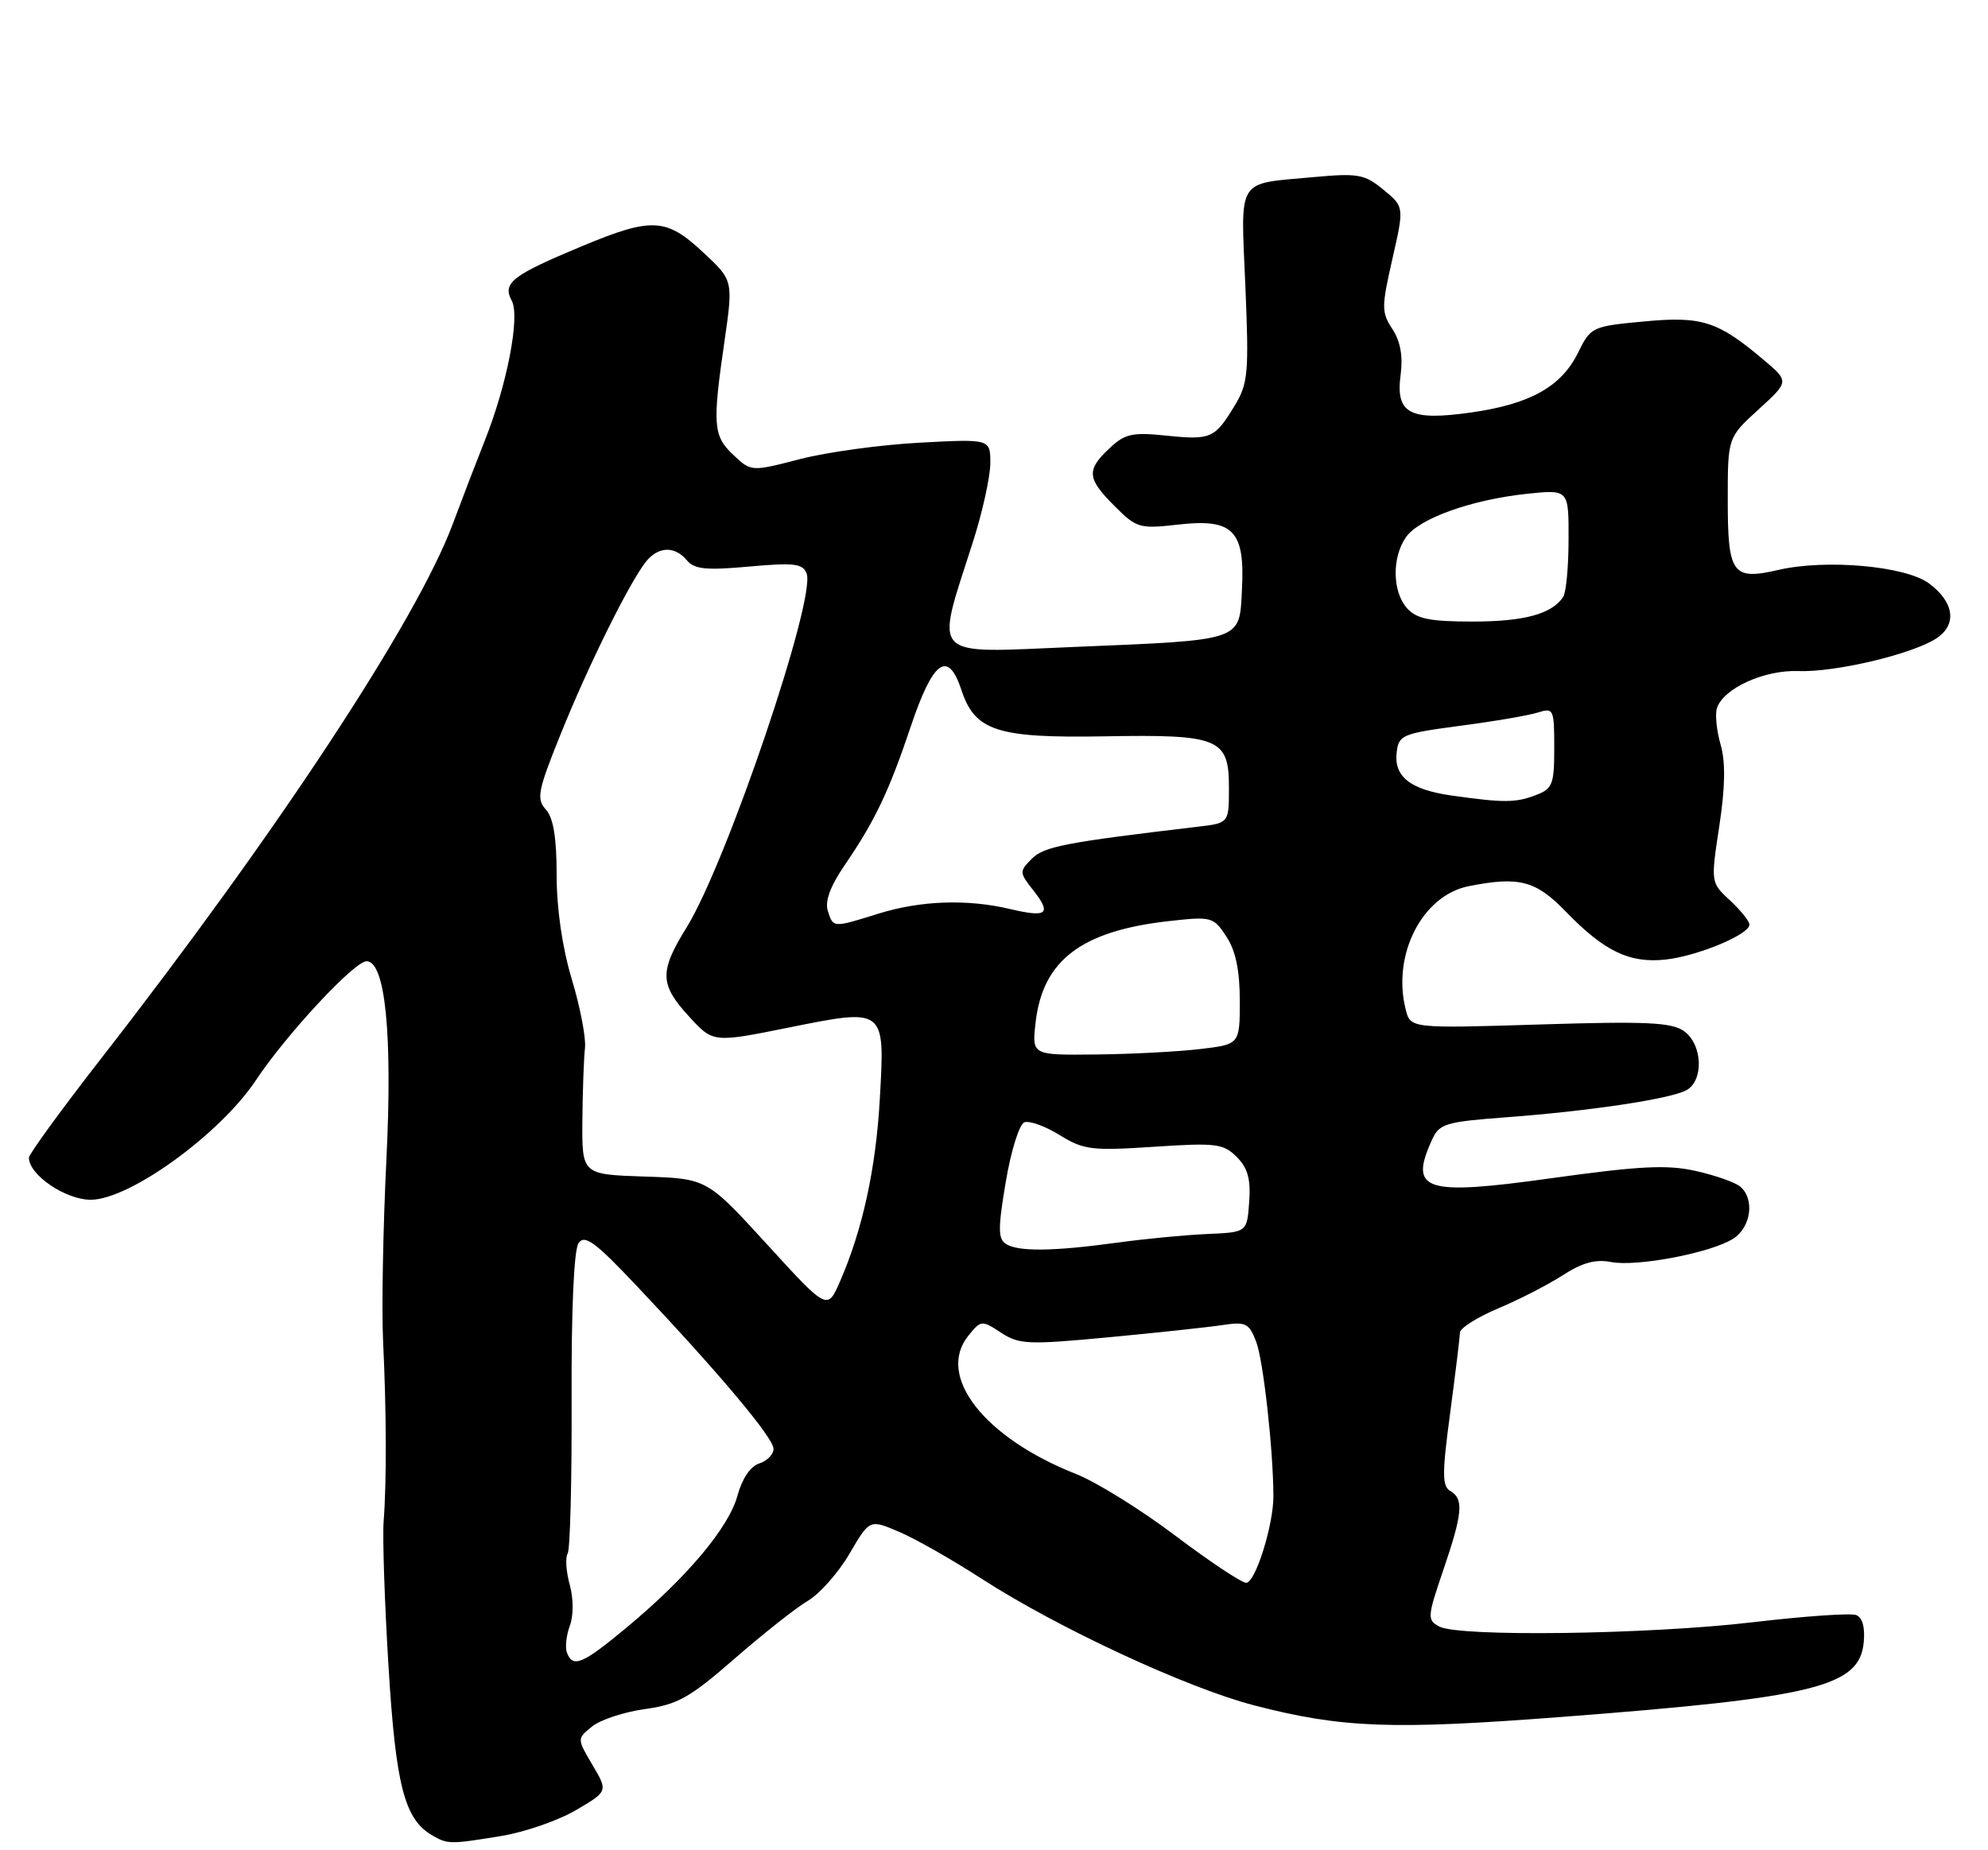 <?xml version="1.0" encoding="UTF-8" standalone="no"?>
<!DOCTYPE svg PUBLIC "-//W3C//DTD SVG 1.1//EN" "http://www.w3.org/Graphics/SVG/1.1/DTD/svg11.dtd" >
<svg xmlns="http://www.w3.org/2000/svg" xmlns:xlink="http://www.w3.org/1999/xlink" version="1.1" viewBox="0 0 275 256">
 <g >
 <path fill="currentColor"
d=" M 69.35 254.03 C 72.57 253.50 77.21 251.90 79.66 250.46 C 84.11 247.85 84.11 247.85 81.96 244.21 C 79.81 240.57 79.81 240.57 81.90 238.88 C 83.05 237.95 86.34 236.87 89.22 236.47 C 93.73 235.85 95.42 234.90 101.62 229.49 C 105.57 226.05 110.13 222.44 111.77 221.48 C 113.41 220.51 115.99 217.58 117.52 214.96 C 120.30 210.20 120.30 210.20 124.40 211.96 C 126.66 212.92 131.79 215.85 135.81 218.45 C 146.30 225.23 164.19 233.55 173.50 235.96 C 185.61 239.10 192.54 239.36 216.00 237.56 C 251.17 234.87 257.22 233.37 257.81 227.24 C 258.01 225.17 257.63 223.79 256.76 223.46 C 256.00 223.17 249.56 223.62 242.44 224.46 C 228.00 226.16 201.83 226.51 199.09 225.05 C 197.41 224.15 197.44 223.73 199.63 217.30 C 202.33 209.39 202.51 207.40 200.63 206.30 C 199.48 205.63 199.47 203.94 200.60 195.50 C 201.33 190.00 201.94 184.99 201.96 184.37 C 201.98 183.75 204.36 182.25 207.25 181.03 C 210.14 179.82 214.17 177.74 216.20 176.43 C 218.86 174.71 220.73 174.20 222.82 174.61 C 226.36 175.32 236.65 173.36 239.75 171.39 C 242.24 169.80 242.76 165.87 240.71 164.17 C 240.00 163.58 237.23 162.61 234.55 162.01 C 230.60 161.13 226.83 161.32 214.74 163.00 C 197.01 165.48 194.86 164.79 198.10 157.68 C 199.11 155.47 199.96 155.22 208.35 154.59 C 219.80 153.74 230.96 152.07 233.25 150.86 C 235.73 149.54 235.53 144.48 232.92 142.65 C 231.20 141.45 227.66 141.29 212.97 141.75 C 195.11 142.30 195.11 142.30 194.44 139.64 C 192.55 132.10 196.74 123.90 203.14 122.62 C 210.11 121.23 212.43 121.83 216.55 126.08 C 221.93 131.65 225.43 133.32 230.46 132.76 C 234.92 132.25 242.00 129.29 242.00 127.93 C 242.00 127.46 240.79 125.96 239.32 124.59 C 236.64 122.11 236.64 122.11 237.83 114.30 C 238.65 108.89 238.71 105.44 238.01 103.02 C 237.46 101.11 237.23 98.85 237.50 97.99 C 238.37 95.26 244.02 92.68 248.73 92.85 C 253.80 93.05 264.43 90.54 267.81 88.36 C 270.76 86.46 270.36 83.34 266.84 80.72 C 263.61 78.32 252.62 77.33 246.03 78.85 C 239.64 80.33 239.00 79.45 239.00 69.15 C 239.00 60.54 239.00 60.54 243.25 56.66 C 247.50 52.78 247.50 52.78 244.00 49.82 C 237.63 44.43 235.44 43.72 227.39 44.48 C 220.23 45.15 220.05 45.23 218.29 48.80 C 215.98 53.50 211.67 55.91 203.52 57.07 C 194.99 58.28 193.03 57.23 193.75 51.85 C 194.09 49.28 193.72 47.23 192.61 45.53 C 191.09 43.21 191.09 42.50 192.61 35.82 C 194.25 28.61 194.25 28.61 191.37 26.25 C 188.76 24.10 187.88 23.94 181.65 24.51 C 170.94 25.50 171.63 24.39 172.27 39.54 C 172.78 51.64 172.65 53.05 170.79 56.13 C 168.04 60.67 167.50 60.91 161.30 60.27 C 156.63 59.79 155.61 60.01 153.47 62.03 C 150.25 65.05 150.35 66.20 154.19 70.03 C 157.22 73.07 157.63 73.19 163.00 72.58 C 170.59 71.72 172.23 73.40 171.80 81.57 C 171.43 88.77 172.15 88.53 148.46 89.52 C 128.33 90.35 129.34 91.41 134.58 75.00 C 135.90 70.88 136.98 65.98 136.99 64.12 C 137.00 60.73 137.00 60.73 127.25 61.25 C 121.89 61.53 114.44 62.55 110.71 63.51 C 103.91 65.27 103.91 65.27 101.46 62.96 C 98.65 60.33 98.53 58.82 100.22 47.20 C 101.43 38.79 101.43 38.79 97.25 34.90 C 92.15 30.14 90.18 30.04 80.58 34.03 C 70.81 38.10 69.47 39.14 70.79 41.61 C 71.97 43.81 70.14 53.24 67.05 60.99 C 66.06 63.47 64.06 68.67 62.61 72.55 C 57.66 85.80 38.34 115.18 14.04 146.39 C 8.52 153.48 4.00 159.69 4.00 160.18 C 4.00 162.56 9.06 166.00 12.55 166.00 C 17.91 166.00 30.44 156.93 35.40 149.46 C 39.60 143.13 49.02 133.00 50.71 133.00 C 53.30 133.00 54.31 143.12 53.45 160.45 C 52.99 169.83 52.78 181.10 52.99 185.50 C 53.46 195.15 53.49 205.07 53.07 210.50 C 52.90 212.70 53.20 221.71 53.74 230.52 C 54.74 247.00 55.95 251.71 59.75 253.92 C 61.94 255.19 62.22 255.20 69.35 254.03 Z  M 78.43 228.68 C 78.15 227.96 78.33 226.28 78.82 224.96 C 79.35 223.53 79.34 221.20 78.81 219.26 C 78.31 217.45 78.18 215.52 78.52 214.96 C 78.87 214.41 79.11 204.85 79.07 193.72 C 79.02 181.22 79.39 172.93 80.03 172.00 C 80.89 170.77 82.33 171.83 88.15 178.00 C 99.56 190.08 107.00 198.95 107.00 200.46 C 107.00 201.23 106.11 202.15 105.02 202.49 C 103.81 202.88 102.65 204.59 102.02 206.92 C 100.83 211.33 95.07 218.21 86.75 225.13 C 80.59 230.26 79.25 230.83 78.43 228.68 Z  M 162.57 212.47 C 157.81 208.87 151.63 205.04 148.84 203.94 C 136.10 198.92 129.46 190.36 133.96 184.80 C 135.70 182.65 135.81 182.64 138.47 184.39 C 140.98 186.03 142.21 186.08 153.35 185.03 C 160.03 184.40 167.11 183.64 169.09 183.34 C 172.33 182.85 172.78 183.07 173.77 185.65 C 174.75 188.21 176.13 200.57 176.15 207.00 C 176.17 210.99 173.65 219.00 172.39 219.00 C 171.75 219.00 167.33 216.06 162.57 212.47 Z  M 106.12 172.19 C 97.79 163.07 97.79 163.07 89.14 162.79 C 80.50 162.50 80.50 162.50 80.56 155.00 C 80.60 150.88 80.76 146.38 80.92 145.00 C 81.08 143.62 80.26 139.35 79.10 135.50 C 77.78 131.11 77.00 125.74 77.00 121.08 C 77.00 115.90 76.55 113.16 75.51 112.01 C 74.17 110.53 74.39 109.42 77.59 101.49 C 81.38 92.08 87.04 80.65 89.33 77.75 C 91.04 75.59 93.34 75.50 95.02 77.53 C 96.05 78.77 97.69 78.93 103.63 78.39 C 109.86 77.83 111.05 77.97 111.58 79.35 C 112.91 82.81 100.51 119.38 94.98 128.32 C 91.19 134.44 91.24 136.20 95.32 140.65 C 98.64 144.28 98.64 144.28 109.03 142.19 C 122.48 139.48 122.42 139.42 121.71 151.97 C 121.17 161.68 119.33 170.11 116.20 177.30 C 114.45 181.31 114.45 181.31 106.12 172.19 Z  M 139.16 172.12 C 138.05 171.42 138.04 169.97 139.13 163.52 C 139.84 159.26 141.00 155.56 141.69 155.29 C 142.38 155.02 144.58 155.81 146.58 157.05 C 149.89 159.10 151.01 159.24 159.63 158.67 C 168.23 158.10 169.23 158.23 171.08 160.08 C 172.61 161.61 173.03 163.15 172.80 166.30 C 172.50 170.50 172.50 170.50 167.00 170.74 C 163.97 170.87 158.35 171.41 154.50 171.94 C 145.68 173.15 140.87 173.20 139.16 172.12 Z  M 143.25 141.51 C 144.22 132.89 149.56 128.81 161.65 127.45 C 167.62 126.78 167.85 126.85 169.65 129.59 C 170.93 131.54 171.50 134.26 171.50 138.45 C 171.50 144.50 171.50 144.50 166.00 145.15 C 162.97 145.51 156.50 145.85 151.62 145.90 C 142.74 146.00 142.74 146.00 143.25 141.51 Z  M 114.51 126.02 C 114.09 124.71 114.87 122.59 116.80 119.77 C 121.02 113.60 122.96 109.54 125.99 100.51 C 129.06 91.36 131.14 89.86 132.99 95.46 C 134.86 101.15 137.93 102.14 152.80 101.88 C 168.66 101.60 170.00 102.15 170.00 108.97 C 170.00 113.88 170.00 113.88 165.75 114.38 C 147.32 116.56 144.43 117.12 142.73 118.82 C 140.99 120.57 140.99 120.72 142.93 123.18 C 145.51 126.47 144.86 126.99 139.70 125.77 C 133.78 124.37 127.32 124.60 121.50 126.42 C 115.19 128.39 115.26 128.39 114.51 126.02 Z  M 200.86 110.08 C 195.12 109.28 192.80 107.47 193.20 104.11 C 193.48 101.69 193.97 101.49 202.00 100.42 C 206.68 99.81 211.51 98.98 212.75 98.58 C 214.90 97.90 215.00 98.11 215.00 103.46 C 215.00 108.54 214.77 109.14 212.43 110.02 C 209.67 111.08 208.01 111.09 200.86 110.08 Z  M 194.65 84.17 C 192.60 81.90 192.52 77.13 194.49 74.32 C 196.31 71.73 203.53 69.14 211.25 68.32 C 217.00 67.72 217.00 67.72 216.98 74.61 C 216.98 78.40 216.64 82.00 216.23 82.60 C 214.66 84.96 210.83 86.00 203.72 86.00 C 197.81 86.00 195.97 85.63 194.65 84.17 Z "/>
</g>
</svg>